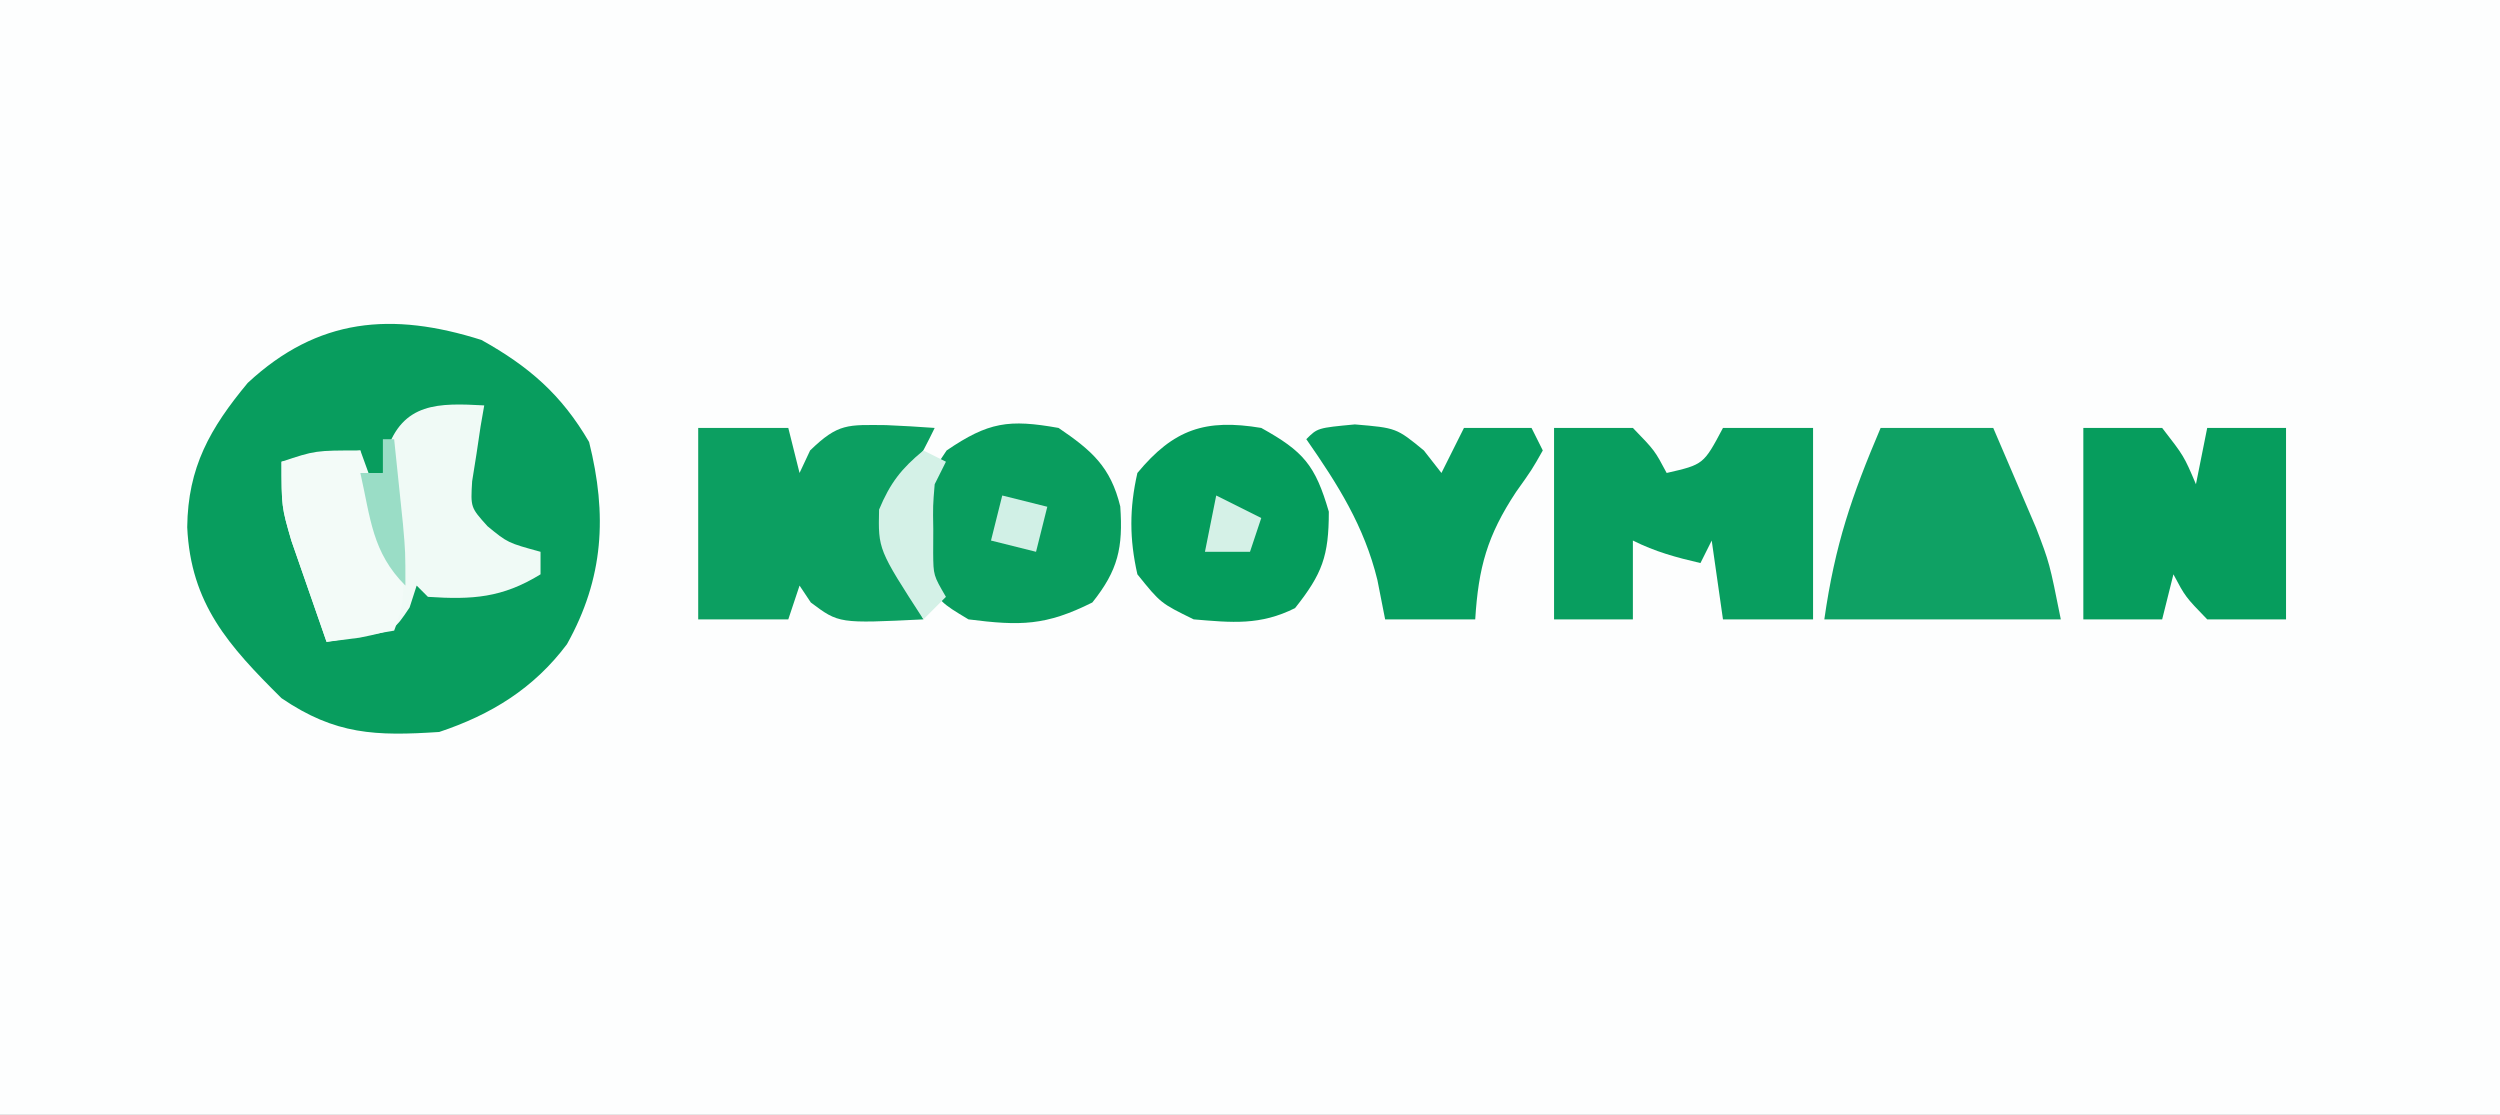 <?xml version="1.0" encoding="UTF-8"?>
<svg version="1.1" xmlns="http://www.w3.org/2000/svg" width="222" height="99">
<rect width="100%" height="100%" fill="#333333" stroke="none"/>
<path d="M0 0 C73.26 0 146.52 0 222 0 C222 32.67 222 65.34 222 99 C148.74 99 75.48 99 0 99 C0 66.33 0 33.66 0 0 Z " fill="#FDFEFE" transform="translate(0,0)"/>
<path d="M0 0 C4.237 2.363 7.109 4.856 9.562 9.062 C11.179 15.529 10.875 21.148 7.594 27.02 C4.65 30.948 0.854 33.278 -3.75 34.812 C-9.367 35.181 -12.959 35.075 -17.75 31.812 C-22.442 27.16 -25.811 23.441 -26.125 16.625 C-26.064 11.3 -24.103 7.85 -20.75 3.812 C-14.517 -1.976 -7.939 -2.514 0 0 Z " fill="#089D5E" transform="translate(42.75,30.188)"/>
<path d="M0 0 C2.31 0 4.62 0 7 0 C8.938 2 8.938 2 10 4 C13.278 3.248 13.278 3.248 15 0 C17.64 0 20.28 0 23 0 C23 5.61 23 11.22 23 17 C20.36 17 17.72 17 15 17 C14.67 14.69 14.34 12.38 14 10 C13.67 10.66 13.34 11.32 13 12 C10.831 11.494 9 11 7 10 C7 12.31 7 14.62 7 17 C4.69 17 2.38 17 0 17 C0 11.39 0 5.78 0 0 Z " fill="#089E5F" transform="translate(138,38)"/>
<path d="M0 0 C2.64 0 5.28 0 8 0 C8.33 1.32 8.66 2.64 9 4 C9.309 3.34 9.619 2.68 9.938 2 C12.456 -0.442 13.281 -0.271 16.688 -0.25 C18.126 -0.186 19.564 -0.108 21 0 C19.796 2.494 18.546 4.681 17 7 C17.378 10.59 18.584 13.697 20 17 C12.492 17.369 12.492 17.369 10 15.5 C9.67 15.005 9.34 14.51 9 14 C8.67 14.99 8.34 15.98 8 17 C5.36 17 2.72 17 0 17 C0 11.39 0 5.78 0 0 Z " fill="#0C9F61" transform="translate(62,38)"/>
<path d="M0 0 C2.31 0 4.62 0 7 0 C8.938 2.5 8.938 2.5 10 5 C10.33 3.35 10.66 1.7 11 0 C13.31 0 15.62 0 18 0 C18 5.61 18 11.22 18 17 C15.69 17 13.38 17 11 17 C9.062 15 9.062 15 8 13 C7.67 14.32 7.34 15.64 7 17 C4.69 17 2.38 17 0 17 C0 11.39 0 5.78 0 0 Z " fill="#069D5D" transform="translate(185,38)"/>
<path d="M0 0 C-0.107 0.615 -0.214 1.23 -0.324 1.863 C-0.444 2.672 -0.564 3.48 -0.688 4.312 C-0.879 5.513 -0.879 5.513 -1.074 6.738 C-1.214 9.058 -1.214 9.058 0.293 10.73 C2.087 12.202 2.087 12.202 5 13 C5 13.66 5 14.32 5 15 C1.604 17.09 -1.052 17.263 -5 17 C-5.33 16.67 -5.66 16.34 -6 16 C-6.206 16.639 -6.412 17.279 -6.625 17.938 C-8 20 -8 20 -11.086 20.629 C-12.048 20.751 -13.009 20.874 -14 21 C-14.674 19.086 -15.339 17.169 -16 15.25 C-16.371 14.183 -16.742 13.115 -17.125 12.016 C-18 9 -18 9 -18 5 C-14.535 4.505 -14.535 4.505 -11 4 C-11 4.66 -11 5.32 -11 6 C-10.34 6 -9.68 6 -9 6 C-8.897 5.381 -8.794 4.763 -8.688 4.125 C-7.256 -0.299 -4.031 -0.218 0 0 Z " fill="#F0FAF6" transform="translate(43,36)"/>
<path d="M0 0 C3.3 0 6.6 0 10 0 C10.818 1.893 11.629 3.79 12.438 5.688 C13.116 7.271 13.116 7.271 13.809 8.887 C15 12 15 12 16 17 C9.07 17 2.14 17 -5 17 C-4.049 10.34 -2.578 6.07 0 0 Z " fill="#0FA164" transform="translate(167,38)"/>
<path d="M0 0 C2.936 1.999 4.621 3.445 5.48 6.973 C5.734 10.634 5.289 12.639 3 15.5 C-1.147 17.573 -3.381 17.587 -8 17 C-10.5 15.5 -10.5 15.5 -12 13 C-12.71 8.03 -12.791 6.151 -9.938 2 C-6.222 -0.53 -4.412 -0.788 0 0 Z " fill="#099D5E" transform="translate(94,38)"/>
<path d="M0 0 C3.748 2.082 4.795 3.295 6 7.438 C6 11.371 5.419 12.954 3 16 C-0.1 17.55 -2.579 17.29 -6 17 C-8.938 15.562 -8.938 15.562 -11 13 C-11.71 9.854 -11.716 7.145 -11 4 C-7.771 0.106 -4.964 -0.827 0 0 Z " fill="#059C5C" transform="translate(112,38)"/>
<path d="M0 0 C3.688 0.312 3.688 0.312 6.125 2.312 C6.898 3.303 6.898 3.303 7.688 4.312 C8.348 2.993 9.008 1.673 9.688 0.312 C11.668 0.312 13.648 0.312 15.688 0.312 C16.017 0.973 16.348 1.633 16.688 2.312 C15.727 4.012 15.727 4.012 14.312 6 C11.75 9.883 10.976 12.7 10.688 17.312 C8.047 17.312 5.407 17.312 2.688 17.312 C2.347 15.58 2.347 15.58 2 13.812 C0.829 9.026 -1.519 5.322 -4.312 1.312 C-3.312 0.312 -3.312 0.312 0 0 Z " fill="#079E5F" transform="translate(120.312,37.688)"/>
<path d="M0 0 C0.7 1.912 1.385 3.83 2.062 5.75 C2.445 6.817 2.828 7.885 3.223 8.984 C3.98 11.923 4.072 13.223 3 16 C1.02 16.33 -0.96 16.66 -3 17 C-3.674 15.086 -4.339 13.169 -5 11.25 C-5.371 10.183 -5.742 9.115 -6.125 8.016 C-7 5 -7 5 -7 1 C-4 0 -4 0 0 0 Z " fill="#F3FBF8" transform="translate(32,40)"/>
<path d="M0 0 C0.66 0.33 1.32 0.66 2 1 C1.67 1.66 1.34 2.32 1 3 C0.841 4.915 0.841 4.915 0.875 7 C0.872 7.701 0.87 8.402 0.867 9.125 C0.886 11.092 0.886 11.092 2 13 C1.34 13.66 0.68 14.32 0 15 C-4.018 8.79 -4.018 8.79 -3.938 5.25 C-2.952 2.885 -1.963 1.621 0 0 Z " fill="#D4F1E7" transform="translate(82,40)"/>
<path d="M0 0 C0.33 0 0.66 0 1 0 C1.169 1.604 1.335 3.208 1.5 4.812 C1.593 5.706 1.686 6.599 1.781 7.52 C2 10 2 10 2 13 C-0.952 10.048 -1.087 7.045 -2 3 C-1.34 3 -0.68 3 0 3 C0 2.01 0 1.02 0 0 Z " fill="#9ADDC6" transform="translate(34,39)"/>
<path d="M0 0 C1.98 0.495 1.98 0.495 4 1 C3.67 2.32 3.34 3.64 3 5 C1.68 4.67 0.36 4.34 -1 4 C-0.67 2.68 -0.34 1.36 0 0 Z " fill="#D1F0E6" transform="translate(89,44)"/>
<path d="M0 0 C1.32 0.66 2.64 1.32 4 2 C3.67 2.99 3.34 3.98 3 5 C1.68 5 0.36 5 -1 5 C-0.67 3.35 -0.34 1.7 0 0 Z " fill="#D5F1E7" transform="translate(108,44)"/>
</svg>
